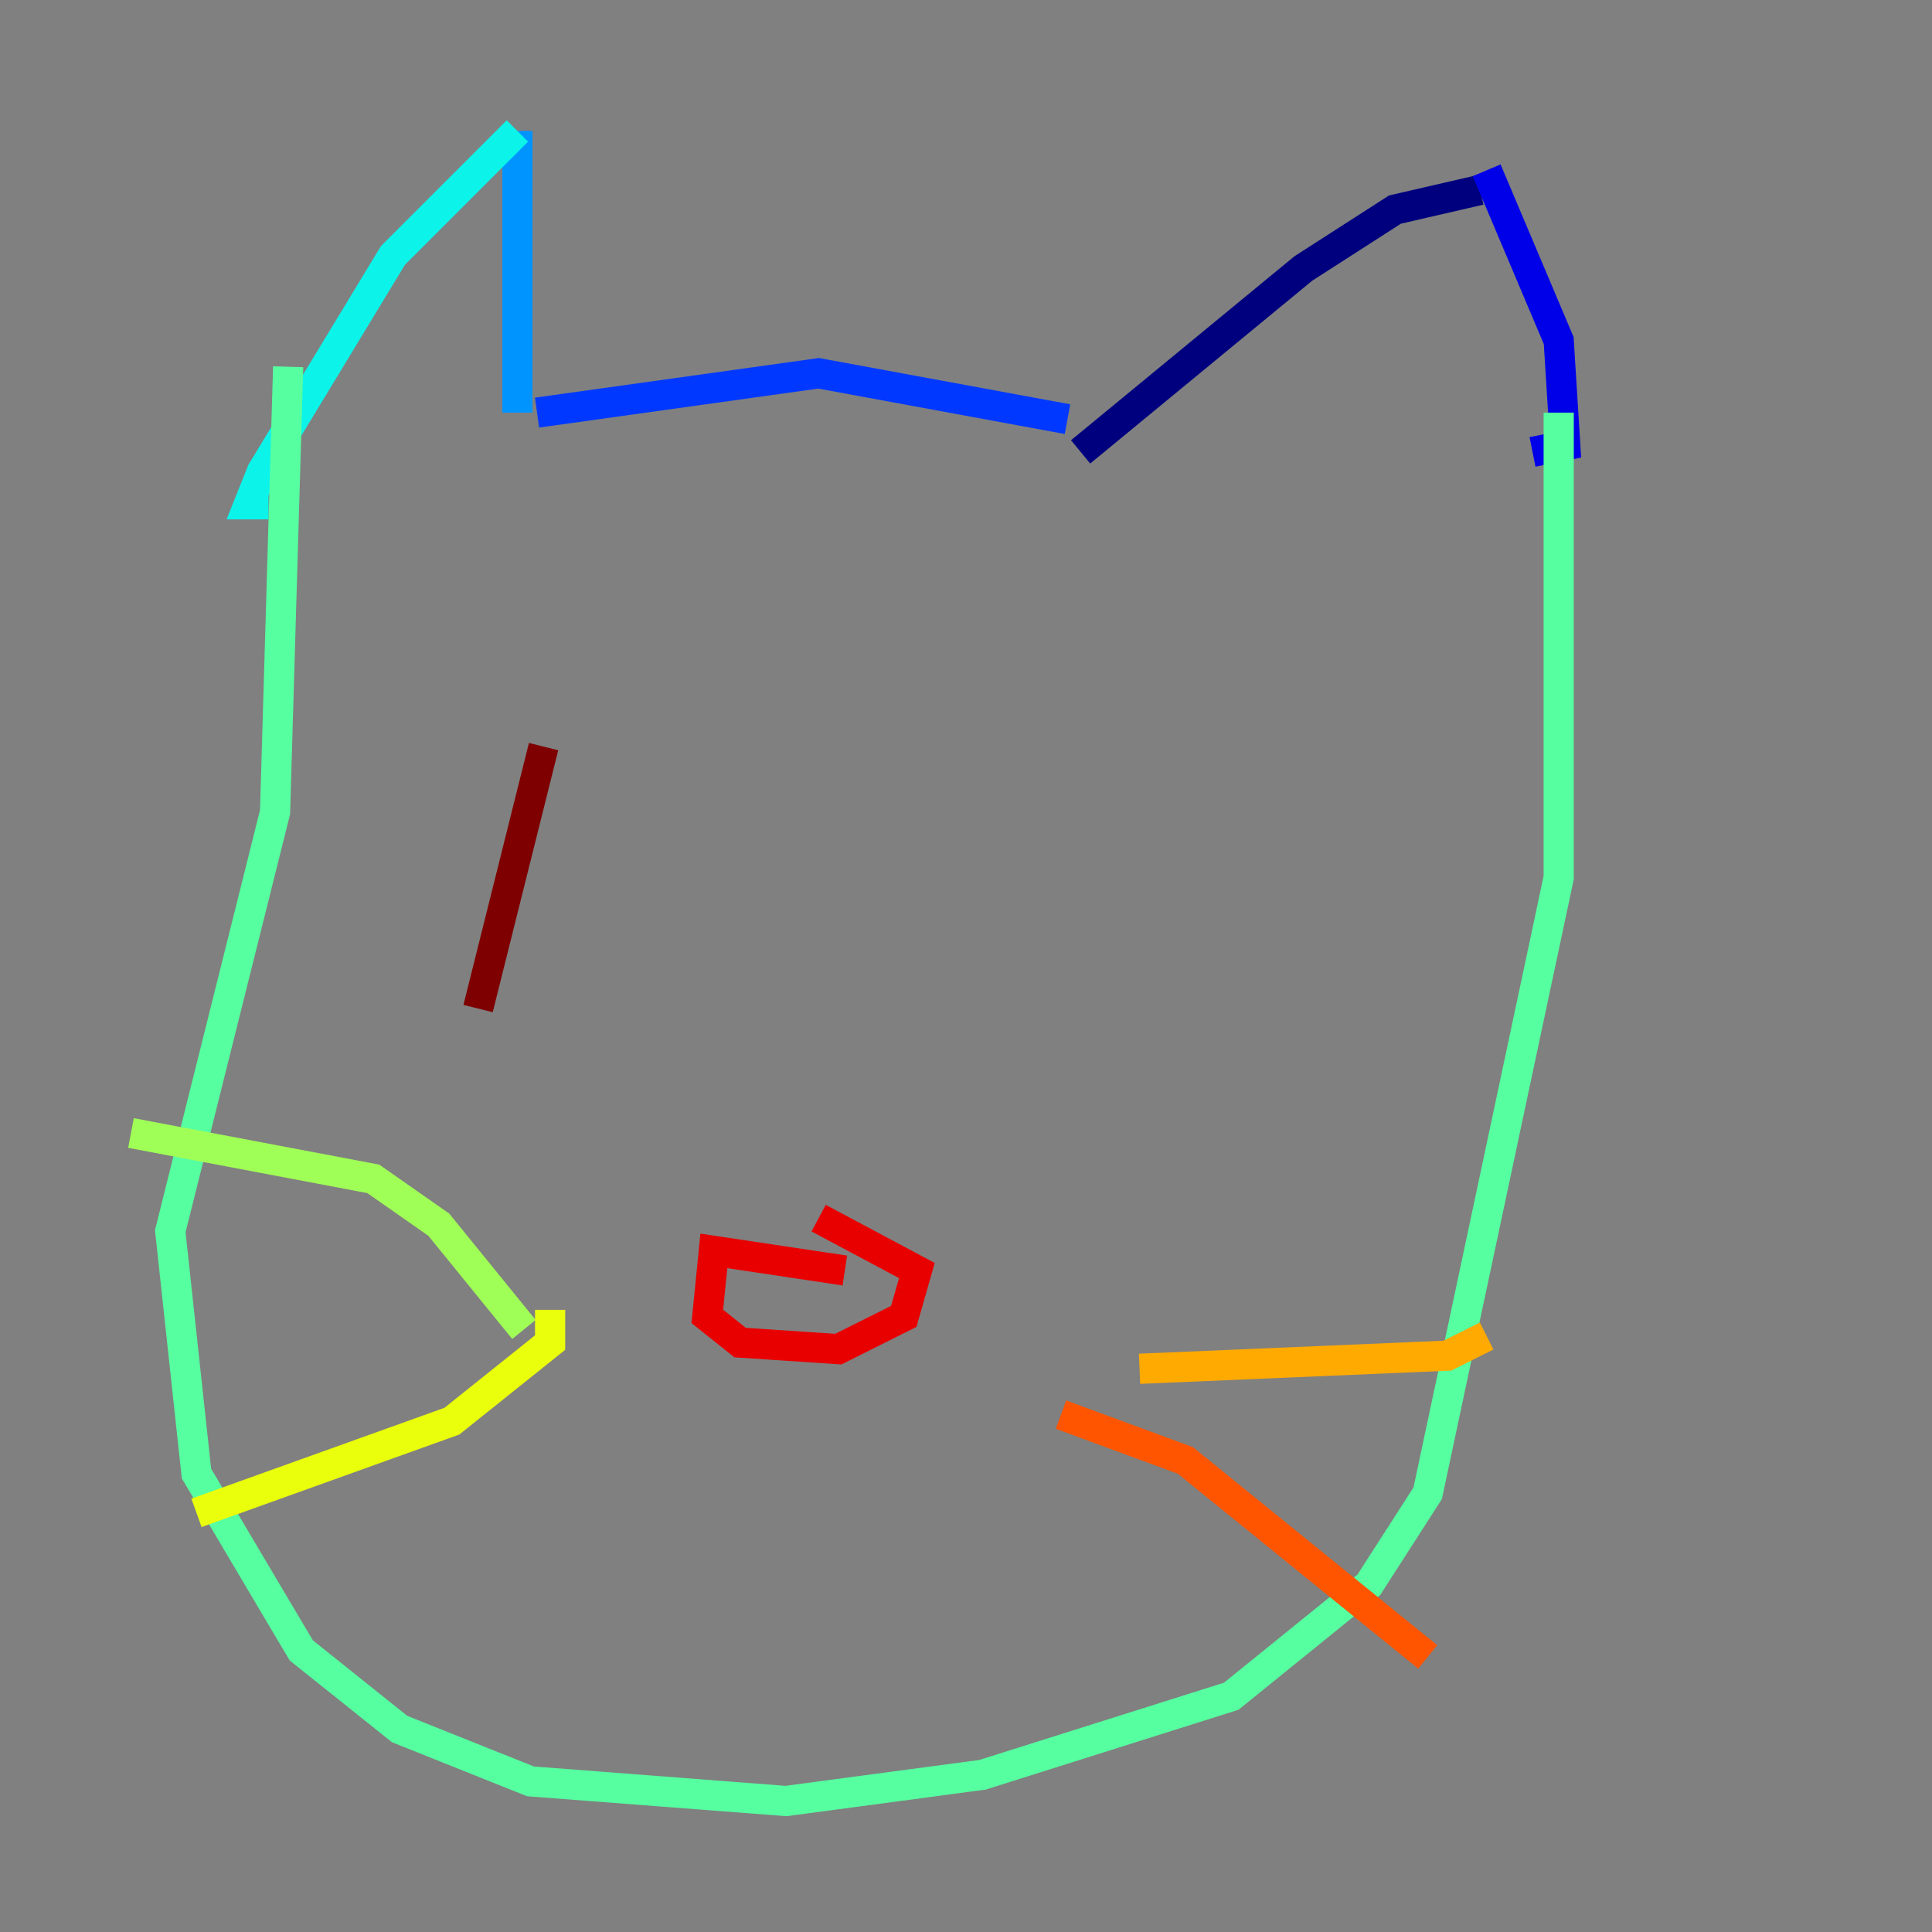 <?xml version="1.0" encoding="utf-8" ?>
<svg baseProfile="tiny" height="128" version="1.2" viewBox="0,0,128,128" width="128" xmlns="http://www.w3.org/2000/svg" xmlns:ev="http://www.w3.org/2001/xml-events" xmlns:xlink="http://www.w3.org/1999/xlink"><rect x="0" y="0" width="128" height="128" fill="#808080" stroke="none"/><defs /><polyline fill="none" points="71.593,29.939 86.346,17.79 92.42,13.885 98.061,12.583" stroke="#00007f" stroke-width="2" /><polyline fill="none" points="98.495,11.281 103.268,22.563 103.702,29.505 101.532,29.939" stroke="#0000e8" stroke-width="2" /><polyline fill="none" points="70.725,27.77 54.237,24.732 35.58,27.336" stroke="#0038ff" stroke-width="2" /><polyline fill="none" points="34.278,27.336 34.278,8.678" stroke="#0094ff" stroke-width="2" /><polyline fill="none" points="34.278,8.678 26.034,16.922 17.356,31.241 16.488,33.41 17.79,33.41" stroke="#0cf4ea" stroke-width="2" /><polyline fill="none" points="103.268,27.336 103.268,58.142 94.59,98.929 90.685,105.003 81.573,112.38 65.085,117.586 52.068,119.322 35.146,118.02 26.468,114.549 19.959,109.342 13.017,97.627 11.281,81.573 18.224,53.803 19.091,24.298" stroke="#56ffa0" stroke-width="2" /><polyline fill="none" points="34.712,88.081 29.071,81.139 24.732,78.102 8.678,75.064" stroke="#a0ff56" stroke-width="2" /><polyline fill="none" points="36.447,86.78 36.447,88.949 29.939,94.156 13.017,100.231" stroke="#eaff0c" stroke-width="2" /><polyline fill="none" points="75.498,90.685 95.891,89.817 98.495,88.515" stroke="#ffaa00" stroke-width="2" /><polyline fill="none" points="70.291,93.722 78.536,96.759 94.59,109.776" stroke="#ff5500" stroke-width="2" /><polyline fill="none" points="55.973,84.176 47.295,82.875 46.861,87.214 49.031,88.949 55.539,89.383 59.878,87.214 60.746,84.176 54.237,80.705" stroke="#e80000" stroke-width="2" /><polyline fill="none" points="36.014,49.464 31.675,66.82" stroke="#7f0000" stroke-width="2" /></svg>